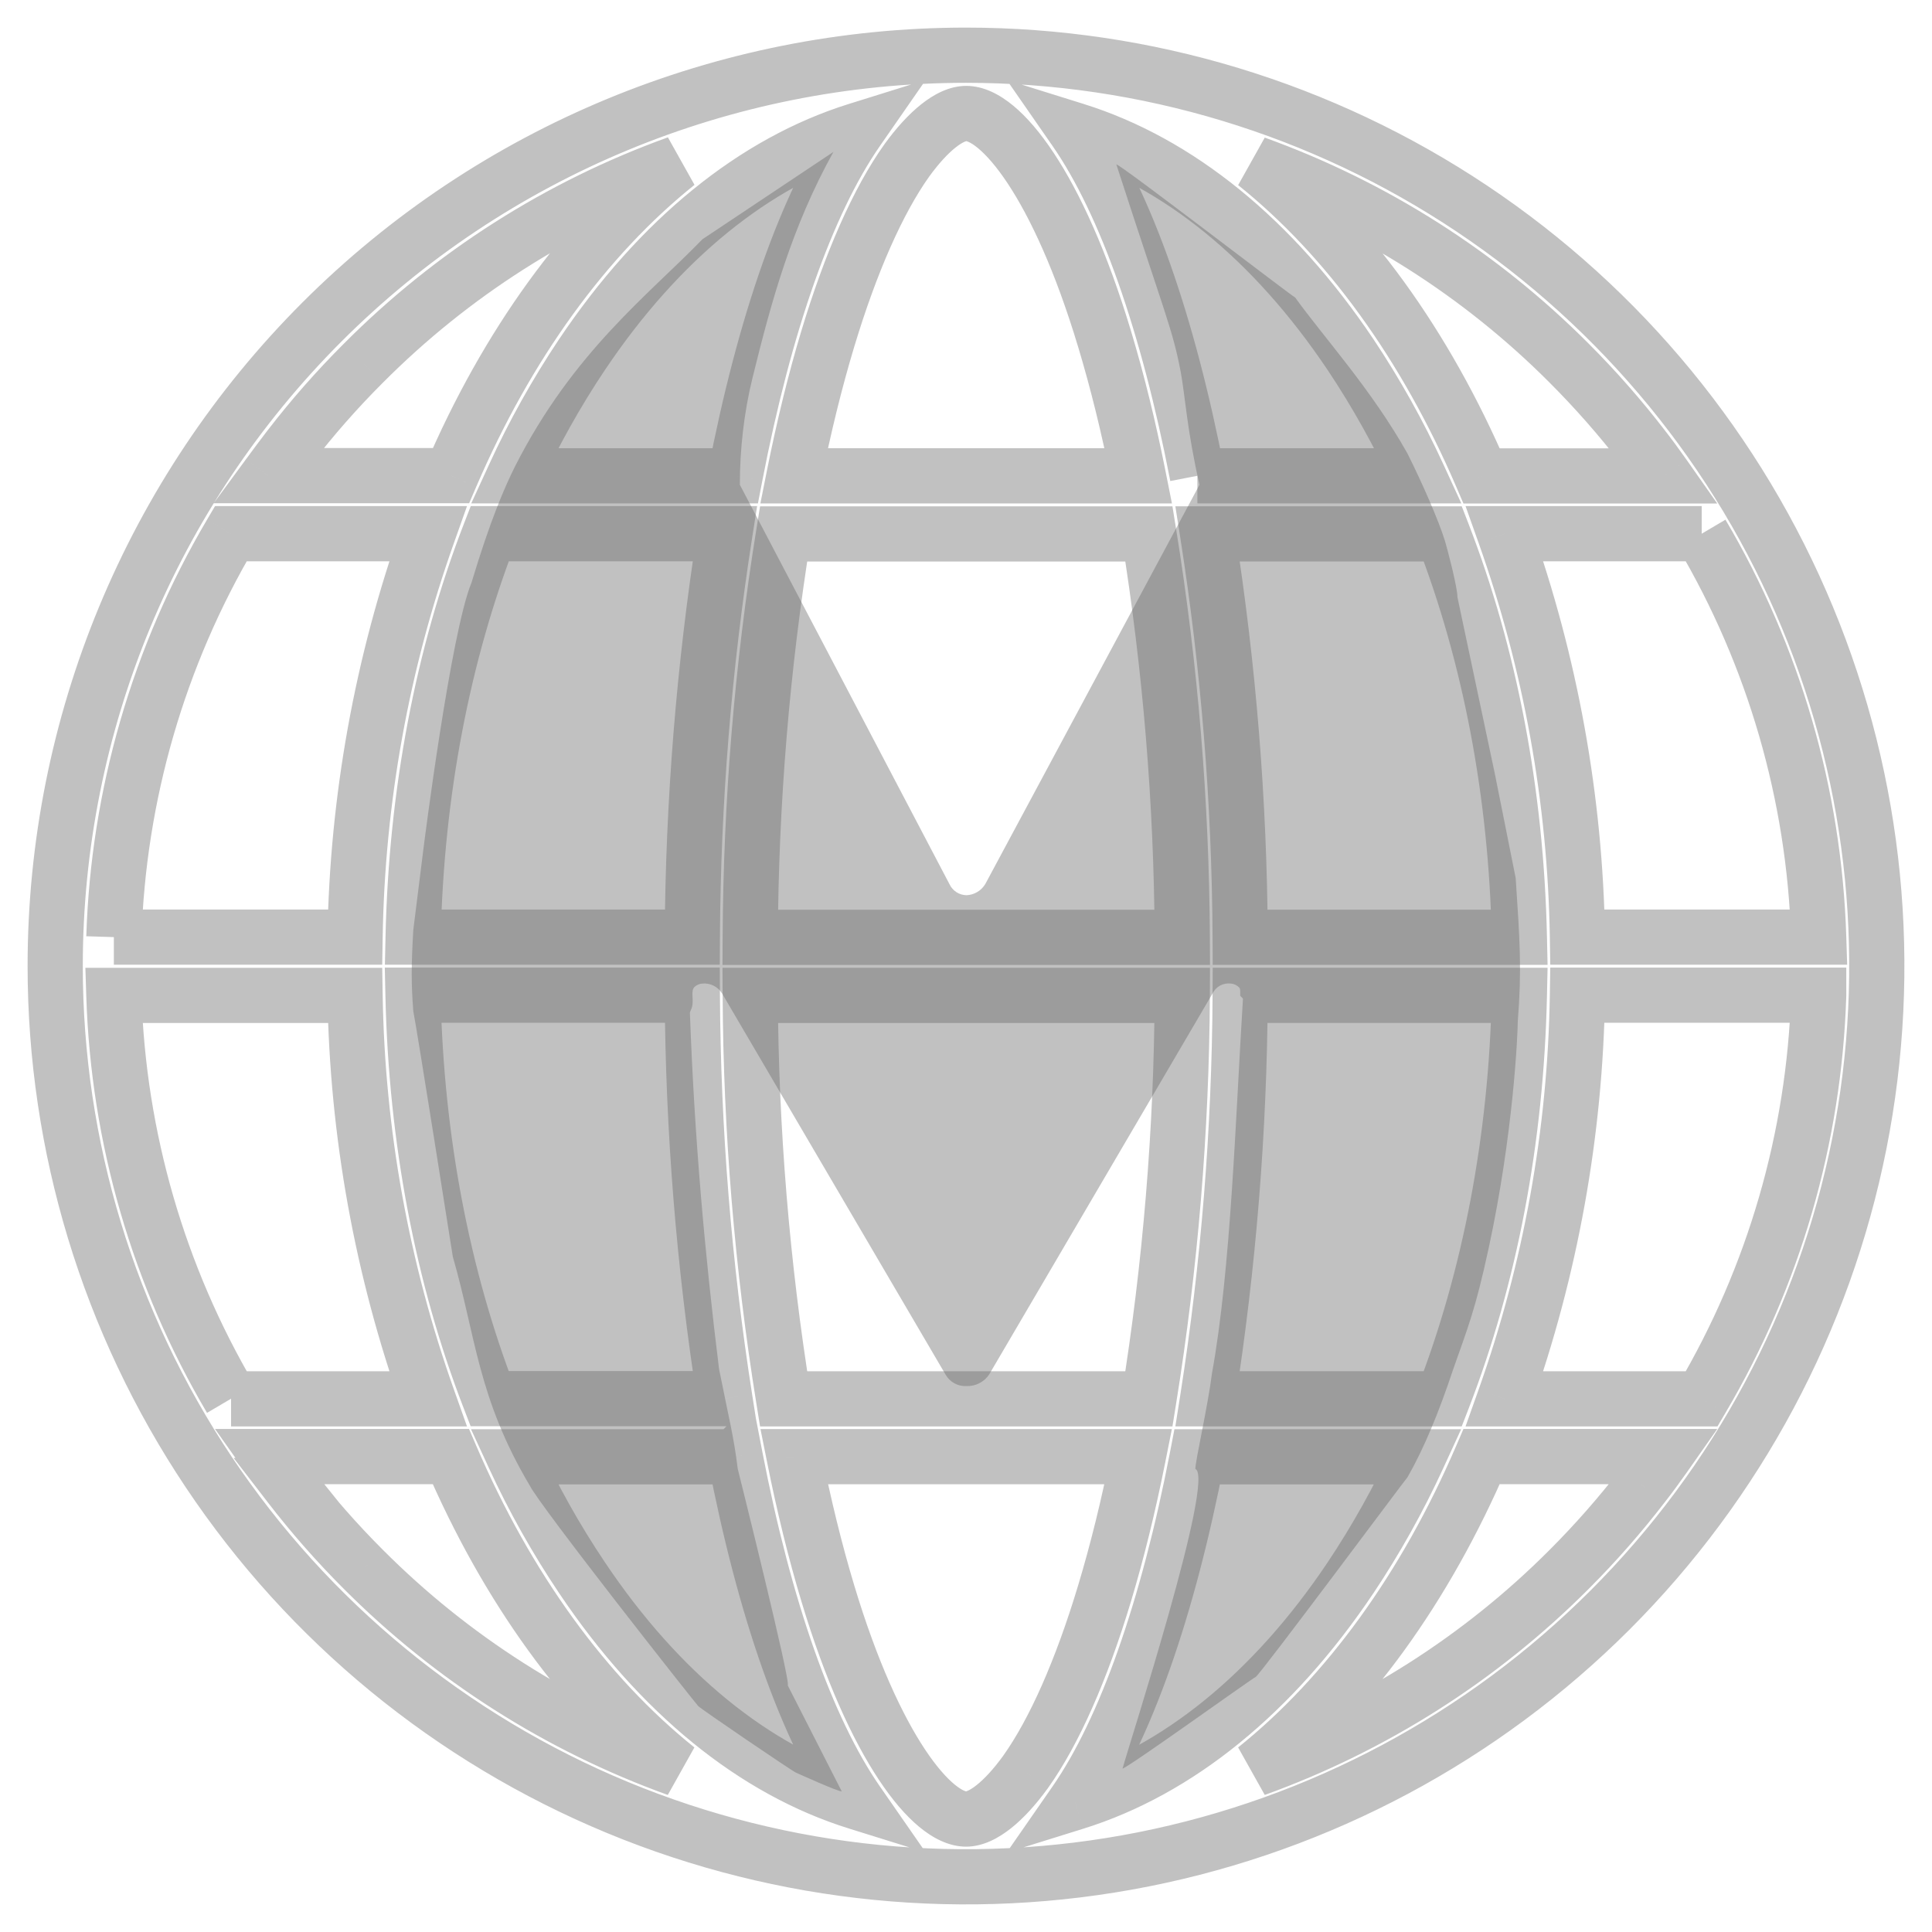 <svg width="88" height="88" viewBox="0 0 88 88" fill="none" xmlns="http://www.w3.org/2000/svg">
<mask id="mask0_27_304" style="mask-type:luminance" maskUnits="userSpaceOnUse" x="0" y="0" width="88" height="88">
<path d="M0 0H88V88H0V0Z" fill="white"/>
<path d="M44 2.515C52.205 2.515 60.226 4.948 67.048 9.506C73.87 14.065 79.188 20.544 82.328 28.125C85.468 35.705 86.289 44.047 84.689 52.094C83.088 60.142 79.137 67.534 73.335 73.335C67.533 79.137 60.141 83.088 52.093 84.689C44.046 86.29 35.705 85.469 28.124 82.328C20.543 79.189 14.064 73.871 9.506 67.049C4.947 60.227 2.514 52.206 2.514 44.001C2.514 32.998 6.885 22.446 14.665 14.666C22.445 6.886 32.997 2.515 44 2.515ZM5.186 42.684H16.172C16.272 36.42 17.392 30.213 19.491 24.31H10.513C7.221 29.89 5.39 36.209 5.186 42.684ZM44 82.856C44.741 82.856 45.728 82.071 46.716 80.706C48.017 78.878 49.26 76.068 50.309 72.584C50.89 70.66 51.403 68.571 51.845 66.349H36.172C36.617 68.571 37.128 70.66 37.708 72.584C39.831 79.641 42.464 82.856 44.01 82.856H44ZM52.331 63.716C53.311 57.639 53.819 51.495 53.85 45.339H34.172C34.203 51.495 34.711 57.639 35.691 63.716H52.331ZM53.85 42.694C53.819 36.539 53.311 30.396 52.331 24.32H35.691C34.711 30.396 34.203 36.539 34.172 42.694H53.85ZM51.847 21.675C51.406 19.452 50.892 17.363 50.312 15.44C48.188 8.382 45.558 5.169 44.012 5.169C43.272 5.169 42.284 5.952 41.296 7.318C39.995 9.148 38.752 11.955 37.703 15.44C37.123 17.363 36.611 19.452 36.167 21.675H51.847ZM39.046 5.933C34.374 7.389 30.04 10.891 26.512 16.148C25.338 17.905 24.306 19.752 23.425 21.672H33.485C34.819 14.758 36.755 9.234 39.046 5.933ZM54.539 21.672H64.6C63.717 19.753 62.685 17.906 61.513 16.148C57.984 10.891 53.648 7.389 48.976 5.933C51.267 9.234 53.203 14.751 54.539 21.672ZM55.006 24.317C55.96 30.396 56.456 36.538 56.488 42.692H69.205C69.064 36.128 67.859 29.851 65.718 24.317H55.006ZM56.488 45.336C56.455 51.491 55.959 57.634 55.006 63.714H65.718C67.859 58.175 69.064 51.9 69.205 45.336H56.488ZM54.532 66.356C53.199 73.27 51.26 78.794 48.968 82.096C53.641 80.641 57.977 77.137 61.505 71.88C62.679 70.123 63.711 68.276 64.592 66.356H54.532ZM33.478 66.356H23.418C24.3 68.272 25.335 70.114 26.512 71.865C30.04 77.13 34.369 80.632 39.046 82.088C36.755 78.787 34.819 73.27 33.485 66.349L33.478 66.356ZM33.016 63.706C32.064 57.626 31.569 51.483 31.534 45.329H18.812C18.955 51.893 20.158 58.17 22.299 63.706H33.016ZM31.534 42.684C31.569 36.531 32.064 30.389 33.016 24.31H22.304C20.163 29.848 18.96 36.121 18.817 42.684H31.534ZM13.204 20.344C12.868 20.779 12.545 21.218 12.216 21.665H20.541C23.099 15.711 26.65 10.8 30.848 7.439C25.464 9.38 20.578 12.492 16.543 16.551C15.346 17.746 14.229 19.017 13.197 20.356L13.204 20.344ZM74.825 20.356C73.793 19.017 72.677 17.746 71.482 16.551C67.446 12.498 62.562 9.391 57.182 7.451C61.379 10.81 64.928 15.724 67.486 21.677H75.801C75.488 21.231 75.163 20.791 74.825 20.356ZM77.51 24.31H68.533C70.63 30.214 71.75 36.42 71.85 42.684H82.838C82.634 36.209 80.801 29.89 77.51 24.31ZM82.838 45.329H71.85C71.751 51.598 70.631 57.808 68.533 63.716H77.51C80.801 58.135 82.634 51.815 82.838 45.339V45.329ZM74.825 67.667C75.161 67.235 75.487 66.793 75.801 66.346H67.486C64.928 72.3 61.377 77.211 57.182 80.575C62.561 78.633 67.445 75.526 71.482 71.475C72.677 70.279 73.793 69.007 74.825 67.667ZM13.197 67.667C14.229 69.007 15.346 70.279 16.543 71.475C20.579 75.527 25.463 78.635 30.843 80.575C26.645 77.214 23.094 72.3 20.536 66.346H12.221C12.537 66.793 12.861 67.235 13.209 67.667H13.197ZM10.525 63.716H19.491C17.393 57.812 16.272 51.605 16.172 45.339H5.186C5.39 51.815 7.221 58.135 10.513 63.716" fill="black"/>
</mask>
<g mask="url(#mask0_27_304)">
<path d="M16.172 42.684L17.43 42.704L17.41 43.941H16.172V42.684ZM19.491 24.309V23.052H21.272L20.676 24.73L19.491 24.309ZM10.513 24.309L9.43 23.671L9.795 23.052H10.513V24.309ZM46.717 80.705L47.74 81.434L47.735 81.442L46.717 80.705ZM51.845 66.348V65.091H53.377L53.078 66.593L51.845 66.348ZM36.172 66.348L34.939 66.595L34.639 65.091H36.172V66.348ZM52.332 63.716L53.573 63.916L53.403 64.973H52.332V63.716ZM53.85 45.339V44.081H55.114L55.108 45.345L53.85 45.339ZM34.172 45.339L32.915 45.345L32.908 44.081H34.172V45.339ZM35.691 63.716V64.973H34.62L34.45 63.916L35.691 63.716ZM53.85 42.694L55.108 42.688L55.114 43.951H53.85V42.694ZM52.332 24.319V23.062H53.403L53.573 24.119L52.332 24.319ZM35.691 24.319L34.45 24.119L34.62 23.062H35.691V24.319ZM34.172 42.694V43.951H32.908L32.915 42.688L34.172 42.694ZM51.848 21.674L53.081 21.429L53.38 22.932H51.848V21.674ZM41.296 7.317L40.272 6.589L40.277 6.581L41.296 7.317ZM36.167 21.674V22.932H34.634L34.934 21.428L36.167 21.674ZM39.046 5.932L38.672 4.732L42.166 3.642L40.079 6.649L39.046 5.932ZM26.512 16.148L25.466 15.449L25.468 15.447L26.512 16.148ZM23.425 21.672V22.929H21.465L22.282 21.148L23.425 21.672ZM33.485 21.672L34.72 21.91L34.523 22.929H33.485V21.672ZM64.6 21.672L65.742 21.147L66.561 22.929H64.6V21.672ZM61.513 16.148L62.557 15.447L62.559 15.45L61.513 16.148ZM48.976 5.932L47.943 6.649L45.856 3.642L49.35 4.732L48.976 5.932ZM55.006 24.317L53.764 24.512L53.536 23.06H55.006V24.317ZM56.488 42.691V43.949H55.237L55.231 42.698L56.488 42.691ZM69.205 42.691L70.462 42.664L70.49 43.949H69.205V42.691ZM65.718 24.317V23.06H66.58L66.891 23.863L65.718 24.317ZM56.488 45.336L55.231 45.329L55.237 44.079H56.488V45.336ZM55.006 63.713V64.97H53.536L53.764 63.519L55.006 63.713ZM65.718 63.713L66.891 64.166L66.58 64.97H65.718V63.713ZM69.205 45.336V44.079H70.49L70.462 45.363L69.205 45.336ZM54.532 66.356L53.298 66.117L53.494 65.098H54.532V66.356ZM48.968 82.095L49.342 83.296L45.851 84.383L47.936 81.379L48.968 82.095ZM61.505 71.88L62.551 72.578L62.549 72.58L61.505 71.88ZM64.592 66.356V65.098H66.553L65.735 66.88L64.592 66.356ZM33.478 66.356L34.367 67.244L33.999 67.613H33.478V66.356ZM23.418 66.356L22.276 66.881L21.454 65.098H23.418V66.356ZM39.046 82.088L40.079 81.371L42.165 84.376L38.672 83.288L39.046 82.088ZM33.485 66.348L32.596 65.46L34.271 63.783L34.72 66.11L33.485 66.348ZM33.016 63.706L34.258 63.511L34.486 64.963H33.016V63.706ZM31.535 45.329V44.072H32.785L32.792 45.322L31.535 45.329ZM18.812 45.329L17.555 45.356L17.527 44.072H18.812V45.329ZM22.299 63.706V64.963H21.437L21.127 64.159L22.299 63.706ZM31.535 42.684L32.792 42.691L32.785 43.941H31.535V42.684ZM33.016 24.309V23.052H34.486L34.258 24.504L33.016 24.309ZM22.304 24.309L21.131 23.856L21.442 23.052H22.304V24.309ZM18.817 42.684V43.941H17.532L17.56 42.657L18.817 42.684ZM13.204 20.343L12.21 19.575L14.283 20.99L13.204 20.343ZM12.216 21.665V22.922H9.733L11.203 20.92L12.216 21.665ZM20.541 21.665L21.696 22.161L21.369 22.922H20.541V21.665ZM30.848 7.438L30.422 6.256L31.634 8.42L30.848 7.438ZM16.543 16.55L17.434 17.437L17.431 17.44L16.543 16.55ZM13.197 20.356L14.193 21.123L12.118 19.71L13.197 20.356ZM57.182 7.451L56.396 8.432L57.608 6.268L57.182 7.451ZM67.487 21.677V22.934H66.658L66.331 22.173L67.487 21.677ZM75.801 21.677L76.83 20.955L78.218 22.934H75.801V21.677ZM68.533 24.309L67.349 24.73L66.753 23.052H68.533V24.309ZM71.85 42.684V43.941H70.612L70.593 42.704L71.85 42.684ZM82.838 42.684L84.095 42.644L84.136 43.941H82.838V42.684ZM82.838 45.329V44.072H84.096V45.329H82.838ZM71.85 45.329L70.593 45.309L70.612 44.072H71.85V45.329ZM68.533 63.716V64.973H66.753L67.349 63.295L68.533 63.716ZM77.51 63.716L78.592 64.354L78.228 64.973H77.51V63.716ZM82.838 45.339H84.096V45.358L84.095 45.378L82.838 45.339ZM75.801 66.346V65.088H78.219L76.83 67.068L75.801 66.346ZM67.487 66.346L66.331 65.849L66.658 65.088H67.487V66.346ZM57.182 80.574L57.608 81.757L56.395 79.593L57.182 80.574ZM13.197 67.667L12.201 68.434L10.642 66.409H13.197V67.667ZM16.543 71.475L17.432 70.585L17.434 70.587L16.543 71.475ZM30.843 80.574L31.629 79.593L30.417 81.757L30.843 80.574ZM20.536 66.346V65.088H21.364L21.691 65.849L20.536 66.346ZM12.222 66.346L11.195 67.072L9.793 65.088H12.222V66.346ZM13.209 67.667L14.188 66.878L15.836 68.924H13.209V67.667ZM19.491 63.716L20.676 63.295L21.272 64.973H19.491V63.716ZM16.172 45.339V44.081H17.41L17.43 45.319L16.172 45.339ZM5.186 45.339L3.93 45.378L3.889 44.081H5.186V45.339ZM44 1.257C52.454 1.257 60.718 3.764 67.747 8.461L66.35 10.551C59.734 6.131 51.956 3.772 44 3.772V1.257ZM67.747 8.461C74.776 13.157 80.254 19.833 83.489 27.643L81.166 28.605C78.122 21.255 72.965 14.972 66.35 10.551L67.747 8.461ZM83.489 27.643C86.724 35.453 87.571 44.048 85.922 52.339L83.456 51.848C85.008 44.045 84.211 35.956 81.166 28.605L83.489 27.643ZM85.922 52.339C84.272 60.63 80.201 68.246 74.224 74.224L72.446 72.446C78.072 66.82 81.903 59.652 83.456 51.848L85.922 52.339ZM74.224 74.224C68.246 80.202 60.63 84.272 52.339 85.922L51.848 83.456C59.652 81.903 66.82 78.072 72.446 72.446L74.224 74.224ZM52.339 85.922C44.048 87.571 35.453 86.724 27.643 83.489L28.605 81.167C35.956 84.211 44.044 85.008 51.848 83.456L52.339 85.922ZM27.643 83.489C19.833 80.254 13.157 74.776 8.461 67.747L10.551 66.35C14.972 72.966 21.254 78.122 28.605 81.167L27.643 83.489ZM8.461 67.747C3.764 60.718 1.257 52.454 1.257 44H3.771C3.771 51.957 6.131 59.734 10.551 66.35L8.461 67.747ZM1.257 44C1.257 32.664 5.761 21.792 13.776 13.776L15.554 15.554C8.01 23.099 3.771 33.331 3.771 44H1.257ZM13.776 13.776C21.792 5.761 32.664 1.257 44 1.257V3.772C33.331 3.772 23.099 8.01 15.554 15.554L13.776 13.776ZM5.186 41.427H16.172V43.941H5.186V41.427ZM14.915 42.664C15.017 36.263 16.162 29.921 18.307 23.888L20.676 24.73C18.623 30.505 17.527 36.576 17.43 42.704L14.915 42.664ZM19.491 25.566H10.513V23.052H19.491V25.566ZM11.595 24.948C8.412 30.346 6.64 36.46 6.443 42.723L3.93 42.645C4.14 35.958 6.032 29.433 9.43 23.671L11.595 24.948ZM44 81.599C43.954 81.599 44.11 81.604 44.485 81.307C44.83 81.034 45.247 80.591 45.698 79.968L47.735 81.442C47.197 82.185 46.627 82.818 46.046 83.278C45.495 83.715 44.787 84.113 44 84.113V81.599ZM45.692 79.976C46.88 78.308 48.074 75.645 49.105 72.221L51.513 72.946C50.446 76.49 49.155 79.448 47.74 81.434L45.692 79.976ZM49.105 72.221C49.672 70.341 50.177 68.291 50.612 66.103L53.078 66.593C52.629 68.85 52.106 70.978 51.513 72.946L49.105 72.221ZM51.845 67.605H36.172V65.091H51.845V67.605ZM37.405 66.102C37.843 68.292 38.345 70.341 38.912 72.22L36.505 72.946C35.911 70.978 35.39 68.849 34.939 66.595L37.405 66.102ZM38.912 72.22C39.951 75.673 41.096 78.12 42.124 79.672C42.639 80.45 43.101 80.967 43.473 81.275C43.868 81.601 44.043 81.599 44.01 81.599V84.113C43.204 84.113 42.47 83.709 41.87 83.212C41.248 82.697 40.629 81.968 40.028 81.061C38.822 79.241 37.589 76.551 36.505 72.946L38.912 72.22ZM44.01 84.113H44V81.599H44.01V84.113ZM51.091 63.516C52.06 57.502 52.562 51.423 52.593 45.332L55.108 45.345C55.075 51.566 54.562 57.774 53.573 63.916L51.091 63.516ZM53.85 46.596H34.172V44.081H53.85V46.596ZM35.429 45.332C35.46 51.423 35.963 57.502 36.932 63.516L34.45 63.916C33.46 57.774 32.947 51.566 32.915 45.345L35.429 45.332ZM35.691 62.459H52.332V64.973H35.691V62.459ZM52.593 42.7C52.562 36.61 52.059 30.532 51.091 24.519L53.573 24.119C54.562 30.26 55.075 36.468 55.108 42.688L52.593 42.7ZM52.332 25.576H35.691V23.062H52.332V25.576ZM36.932 24.519C35.963 30.532 35.461 36.61 35.429 42.7L32.915 42.688C32.947 36.468 33.46 30.26 34.45 24.119L36.932 24.519ZM34.172 41.437H53.85V43.951H34.172V41.437ZM50.615 21.92C50.18 19.731 49.675 17.682 49.108 15.802L51.515 15.076C52.109 17.044 52.632 19.172 53.081 21.429L50.615 21.92ZM49.108 15.802C48.069 12.349 46.925 9.903 45.897 8.352C45.382 7.574 44.92 7.058 44.549 6.75C44.155 6.424 43.979 6.426 44.012 6.426V3.912C44.818 3.912 45.551 4.316 46.152 4.813C46.774 5.328 47.393 6.056 47.993 6.963C49.198 8.782 50.431 11.472 51.515 15.076L49.108 15.802ZM44.012 6.426C44.058 6.426 43.901 6.421 43.527 6.717C43.182 6.99 42.765 7.432 42.315 8.054L40.277 6.581C40.815 5.837 41.386 5.205 41.967 4.745C42.519 4.308 43.226 3.912 44.012 3.912V6.426ZM42.321 8.046C41.132 9.717 39.938 12.378 38.907 15.802L36.499 15.077C37.567 11.532 38.857 8.577 40.272 6.589L42.321 8.046ZM38.907 15.802C38.34 17.681 37.838 19.731 37.4 21.921L34.934 21.428C35.385 19.173 35.906 17.045 36.499 15.077L38.907 15.802ZM36.167 20.417H51.848V22.932H36.167V20.417ZM39.421 7.132C35.089 8.483 30.968 11.764 27.556 16.849L25.468 15.447C29.113 10.017 33.66 6.295 38.672 4.732L39.421 7.132ZM27.557 16.846C26.42 18.547 25.421 20.336 24.568 22.196L22.282 21.148C23.191 19.167 24.256 17.261 25.466 15.449L27.557 16.846ZM23.425 20.415H33.485V22.929H23.425V20.415ZM32.251 21.434C33.595 14.462 35.572 8.733 38.014 5.215L40.079 6.649C37.937 9.735 36.042 15.053 34.72 21.91L32.251 21.434ZM54.539 20.415H64.6V22.929H54.539V20.415ZM63.458 22.197C62.602 20.338 61.603 18.548 60.467 16.845L62.559 15.45C63.767 17.263 64.832 19.168 65.742 21.147L63.458 22.197ZM60.469 16.849C57.056 11.764 52.934 8.483 48.602 7.132L49.35 4.732C54.362 6.295 58.912 10.017 62.557 15.447L60.469 16.849ZM50.009 5.215C52.45 8.733 54.427 14.454 55.774 21.434L53.305 21.91C51.98 15.046 50.085 9.735 47.943 6.649L50.009 5.215ZM56.248 24.122C57.212 30.263 57.713 36.468 57.745 42.685L55.231 42.698C55.199 36.608 54.709 30.528 53.764 24.512L56.248 24.122ZM56.488 41.434H69.205V43.949H56.488V41.434ZM67.948 42.718C67.81 36.288 66.63 30.157 64.546 24.77L66.891 23.863C69.089 29.544 70.318 35.967 70.462 42.664L67.948 42.718ZM65.718 25.574H55.006V23.06H65.718V25.574ZM57.745 45.343C57.711 51.56 57.211 57.766 56.248 63.908L53.764 63.519C54.708 57.501 55.198 51.421 55.231 45.329L57.745 45.343ZM55.006 62.456H65.718V64.97H55.006V62.456ZM64.546 63.26C66.63 57.868 67.81 51.739 67.948 45.309L70.462 45.363C70.318 52.06 69.089 58.48 66.891 64.166L64.546 63.26ZM69.205 46.593H56.488V44.079H69.205V46.593ZM55.766 66.594C54.422 73.566 52.443 79.295 50.001 82.812L47.936 81.379C50.078 78.293 51.975 72.974 53.298 66.117L55.766 66.594ZM48.595 80.895C52.926 79.547 57.049 76.264 60.462 71.179L62.549 72.58C58.905 78.01 54.355 81.735 49.342 83.296L48.595 80.895ZM60.46 71.182C61.596 69.48 62.596 67.691 63.45 65.831L65.735 66.88C64.825 68.86 63.761 70.766 62.551 72.578L60.46 71.182ZM64.592 67.613H54.532V65.098H64.592V67.613ZM33.478 67.613H23.418V65.098H33.478V67.613ZM24.56 65.829C25.414 67.684 26.416 69.468 27.555 71.163L25.468 72.566C24.254 70.76 23.187 68.858 22.276 66.881L24.56 65.829ZM27.555 71.163C30.968 76.255 35.084 79.537 39.42 80.888L38.672 83.288C33.654 81.725 29.113 78.003 25.468 72.566L27.555 71.163ZM38.014 82.805C35.572 79.287 33.596 73.566 32.251 66.586L34.72 66.11C36.042 72.974 37.937 78.285 40.079 81.371L38.014 82.805ZM34.375 67.237L34.367 67.244L32.589 65.467L32.596 65.46L34.375 67.237ZM31.774 63.9C30.812 57.758 30.312 51.553 30.277 45.336L32.792 45.322C32.826 51.413 33.316 57.493 34.258 63.511L31.774 63.9ZM31.535 46.586H18.812V44.072H31.535V46.586ZM20.069 45.301C20.209 51.732 21.388 57.864 23.472 63.253L21.127 64.159C18.929 58.475 17.702 52.053 17.555 45.356L20.069 45.301ZM22.299 62.449H33.016V64.963H22.299V62.449ZM30.277 42.677C30.312 36.461 30.813 30.256 31.774 24.115L34.258 24.504C33.316 30.521 32.826 36.6 32.792 42.691L30.277 42.677ZM33.016 25.566H22.304V23.052H33.016V25.566ZM23.477 24.762C21.393 30.154 20.214 36.281 20.074 42.711L17.56 42.657C17.706 35.96 18.933 29.542 21.131 23.856L23.477 24.762ZM18.817 41.427H31.535V43.941H18.817V41.427ZM14.199 21.112C13.874 21.533 13.559 21.961 13.23 22.409L11.203 20.92C11.531 20.474 11.863 20.023 12.21 19.575L14.199 21.112ZM12.216 20.407H20.541V22.922H12.216V20.407ZM19.386 21.168C22.008 15.065 25.672 9.972 30.062 6.457L31.634 8.42C27.628 11.627 24.19 16.357 21.696 22.161L19.386 21.168ZM31.274 8.621C26.065 10.499 21.338 13.51 17.434 17.437L15.652 15.664C19.818 11.473 24.863 8.26 30.422 6.256L31.274 8.621ZM17.431 17.44C16.273 18.596 15.192 19.827 14.193 21.123L12.201 19.588C13.266 18.206 14.42 16.894 15.655 15.661L17.431 17.44ZM12.118 19.71L12.126 19.697L14.283 20.99L14.275 21.002L12.118 19.71ZM73.83 21.123C72.831 19.827 71.749 18.597 70.593 17.439L72.371 15.662C73.604 16.895 74.756 18.207 75.821 19.588L73.83 21.123ZM70.593 17.439C66.688 13.518 61.961 10.51 56.755 8.633L57.608 6.268C63.163 8.27 68.204 11.478 72.371 15.662L70.593 17.439ZM57.967 6.469C62.358 9.982 66.019 15.078 68.641 21.181L66.331 22.173C63.837 16.369 60.402 11.637 56.396 8.432L57.967 6.469ZM67.487 20.42H75.801V22.934H67.487V20.42ZM74.771 22.399C74.47 21.969 74.158 21.546 73.832 21.127L75.818 19.585C76.168 20.035 76.505 20.492 76.83 20.955L74.771 22.399ZM77.51 25.566H68.533V23.052H77.51V25.566ZM69.718 23.889C71.86 29.921 73.005 36.263 73.107 42.664L70.593 42.704C70.495 36.576 69.4 30.505 67.349 24.73L69.718 23.889ZM71.85 41.427H82.838V43.941H71.85V41.427ZM81.582 42.724C81.384 36.459 79.611 30.346 76.427 24.948L78.592 23.671C81.992 29.432 83.884 35.958 84.095 42.644L81.582 42.724ZM82.838 46.586H71.85V44.072H82.838V46.586ZM73.107 45.348C73.006 51.754 71.862 58.099 69.718 64.136L67.349 63.295C69.401 57.516 70.496 51.441 70.593 45.309L73.107 45.348ZM68.533 62.459H77.51V64.973H68.533V62.459ZM76.427 63.077C79.611 57.678 81.384 51.564 81.582 45.299L84.095 45.378C83.884 52.066 81.992 58.592 78.592 64.354L76.427 63.077ZM81.581 45.339V45.329H84.096V45.339H81.581ZM73.833 66.895C74.156 66.48 74.469 66.054 74.772 65.624L76.83 67.068C76.505 67.531 76.167 67.99 75.818 68.438L73.833 66.895ZM75.801 67.603H67.487V65.088H75.801V67.603ZM68.641 66.842C66.019 72.945 62.355 78.038 57.968 81.555L56.395 79.593C60.4 76.383 63.837 71.653 66.331 65.849L68.641 66.842ZM56.755 79.392C61.96 77.513 66.685 74.507 70.591 70.587L72.372 72.362C68.204 76.544 63.162 79.753 57.608 81.757L56.755 79.392ZM70.591 70.587C71.748 69.429 72.83 68.196 73.829 66.9L75.821 68.434C74.757 69.816 73.605 71.128 72.372 72.362L70.591 70.587ZM14.193 66.9C15.192 68.197 16.274 69.428 17.432 70.585L15.654 72.364C14.419 71.13 13.266 69.817 12.201 68.434L14.193 66.9ZM17.434 70.587C21.339 74.508 26.064 77.515 31.27 79.392L30.417 81.757C24.862 79.754 19.82 76.545 15.652 72.362L17.434 70.587ZM30.058 81.556C25.667 78.041 22.003 72.945 19.381 66.842L21.691 65.849C24.185 71.654 27.623 76.386 31.629 79.593L30.058 81.556ZM20.536 67.603H12.222V65.088H20.536V67.603ZM13.248 65.62C13.557 66.057 13.863 66.475 14.188 66.878L12.23 68.456C11.859 67.994 11.518 67.529 11.195 67.072L13.248 65.62ZM13.209 68.924H13.197V66.409H13.209V68.924ZM10.525 62.459H19.491V64.973H10.525V62.459ZM18.307 64.137C16.162 58.104 15.017 51.761 14.915 45.358L17.43 45.319C17.527 51.447 18.623 57.519 20.676 63.295L18.307 64.137ZM16.172 46.596H5.186V44.081H16.172V46.596ZM6.443 45.299C6.64 51.564 8.412 57.678 11.596 63.077L9.43 64.354C6.032 58.591 4.14 52.065 3.93 45.378L6.443 45.299Z" fill="#666666" fill-opacity="0.4"/>
</g>
<path d="M21.478 26.535C20.53 28.81 19.299 38.571 19.299 38.571L18.825 42.362C18.73 43.973 18.73 44.826 18.825 46.058C19.014 47.005 20.625 57.24 20.625 57.24C21.667 60.842 21.762 63.685 24.13 67.665C24.604 68.613 31.539 77.413 31.804 77.711C31.937 77.851 36.08 80.669 36.257 80.743C36.434 80.819 38.15 81.601 38.341 81.596L35.878 76.763C36.067 76.767 33.604 66.907 33.604 66.907C33.415 65.39 33.225 64.727 32.752 62.358C32.093 57.033 31.631 51.809 31.425 46.152C31.416 46.092 31.512 45.927 31.52 45.868C31.615 45.489 31.437 45.121 31.648 44.941C31.68 44.914 31.714 44.891 31.751 44.871C31.824 44.831 31.905 44.807 31.988 44.801C32.165 44.783 32.343 44.816 32.503 44.896C32.663 44.976 32.798 45.1 32.892 45.254L43.066 62.606C43.162 62.777 43.303 62.916 43.473 63.009C43.642 63.102 43.833 63.144 44.026 63.132C44.227 63.141 44.426 63.097 44.606 63.004C44.787 62.913 44.941 62.776 45.055 62.606L55.229 45.254C55.304 45.1 55.426 44.973 55.575 44.891C55.725 44.811 55.895 44.779 56.063 44.801C56.146 44.807 56.227 44.831 56.3 44.871C56.348 44.897 56.393 44.93 56.432 44.968C56.453 44.988 56.489 45.034 56.489 45.113C56.489 45.124 56.489 45.193 56.489 45.34C56.496 45.396 56.622 45.451 56.614 45.508C56.275 50.96 56.067 57.805 55.205 62.547C55.015 64.064 54.447 66.528 54.447 66.907C55.366 67.306 51.442 79.41 51.131 80.554C51.323 80.558 57.017 76.459 57.194 76.384C57.372 76.309 63.978 67.427 64.11 67.286C64.868 65.959 65.531 64.348 66.195 62.358C66.857 60.466 67.192 59.695 67.805 56.861C68.929 51.671 69.132 47.1 69.132 46.532C69.321 44.162 69.226 42.836 69.037 39.992L68.09 35.254L66.384 27.199C66.395 26.795 65.927 25.003 65.816 24.64C65.528 23.699 64.773 21.986 64.11 20.66C62.47 17.737 60.316 15.389 58.994 13.552C58.817 13.474 51.04 7.486 50.847 7.487C53.099 14.434 53.412 14.99 53.784 16.963C53.972 17.965 54.068 19.617 54.636 22.081L44.878 40.268C44.787 40.417 44.663 40.542 44.514 40.63C44.365 40.719 44.197 40.769 44.026 40.775C43.861 40.774 43.702 40.726 43.563 40.636C43.425 40.547 43.315 40.419 43.245 40.268L33.699 22.081C33.699 20.458 33.889 18.79 34.267 17.248C35.14 13.689 36.068 10.33 37.962 6.918L31.994 10.898C29.559 13.415 26.117 16.01 23.467 21.228C22.993 22.176 22.33 23.692 21.478 26.535Z" fill="#666666" fill-opacity="0.4"/>
</svg>
